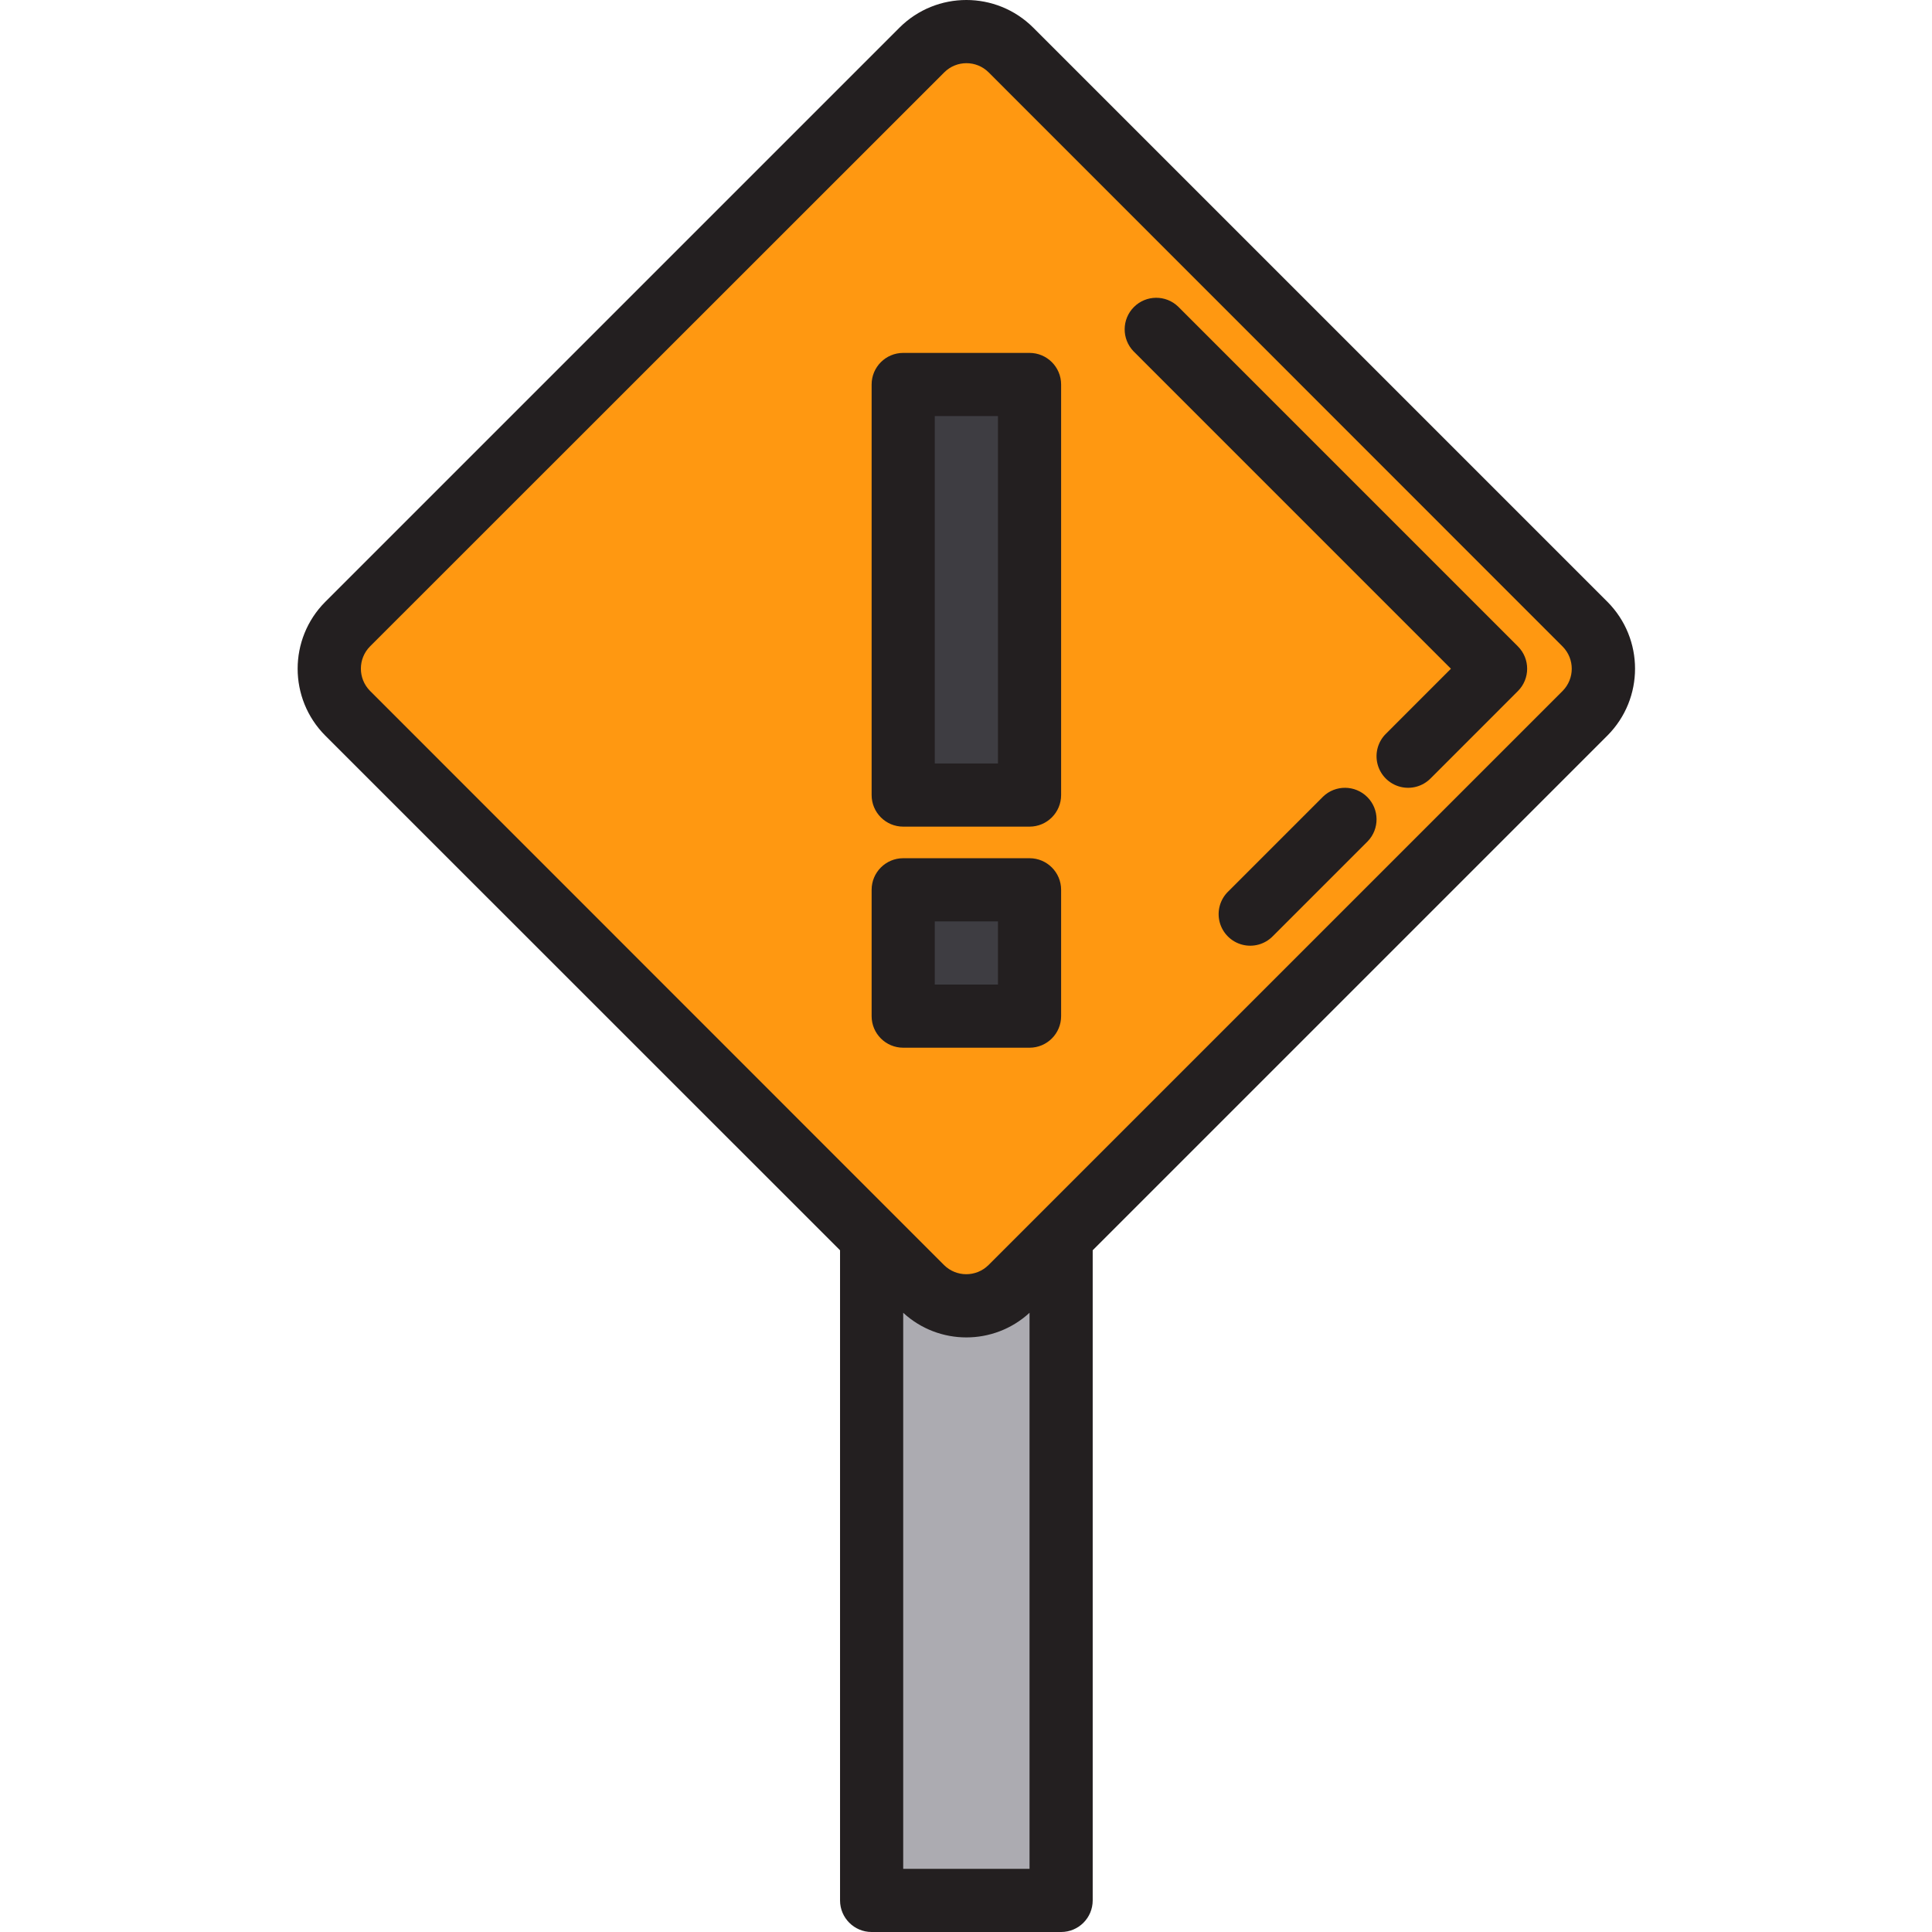 <svg height="489pt" viewBox="-75 0 489 489.395" width="489pt" xmlns="http://www.w3.org/2000/svg"><path d="m326.312 180.676-132.719 132.719-12.723 12.719c-2.988 2.996-7.047 4.68-11.277 4.68-4.234 0-8.293-1.684-11.281-4.68l-12.719-12.719-132.723-132.719c-2.996-2.992-4.68-7.047-4.68-11.281 0-4.23 1.684-8.289 4.68-11.281l145.441-145.438c2.988-2.996 7.047-4.68 11.281-4.68 4.23 0 8.289 1.684 11.277 4.68l145.441 145.438c2.996 2.992 4.68 7.051 4.68 11.281 0 4.234-1.684 8.289-4.68 11.281zm0 0" fill="#ff9811"/><path d="m153.594 97.395h32v104h-32zm0 0" fill="#acabb1"/><path d="m153.594 97.395h32v104h-32zm0 0" fill="#3e3d42"/><path d="m153.594 225.395h32v32h-32zm0 0" fill="#acabb1"/><path d="m153.594 225.395h32v32h-32zm0 0" fill="#3e3d42"/><path d="m193.594 313.395v168h-48v-168l12.719 12.719c2.988 2.996 7.047 4.68 11.281 4.68 4.23 0 8.289-1.684 11.277-4.68zm0 0" fill="#acabb1"/><g fill="#231f20"><path d="m331.992 152.457-145.465-145.461c-9.363-9.328-24.508-9.328-33.871 0l-145.465 145.461c-9.324 9.367-9.324 24.508 0 33.875l130.402 130.375v164.688c0 4.418 3.582 8 8 8h48c4.418 0 8-3.582 8-8v-164.688l130.398-130.398c9.312-9.363 9.312-24.488 0-33.852zm-178.398 320.938v-140.855c9.043 8.32 22.953 8.32 32 0v140.855zm167.062-298.398-145.465 145.461c-3.117 3.082-8.129 3.082-11.246 0l-145.418-145.461c-3.078-3.117-3.078-8.133 0-11.25l145.465-145.414c3.109-3.105 8.141-3.105 11.25 0l145.414 145.465c3.051 3.109 3.051 8.086 0 11.199zm0 0"/><path d="m259.938 201.805-24 24c-2.082 2.008-2.914 4.98-2.184 7.777.734 2.797 2.918 4.98 5.715 5.715 2.797.73 5.77-.102 7.781-2.184l24-24c3.031-3.137 2.988-8.129-.098-11.211-3.086-3.086-8.078-3.133-11.215-.098zm0 0"/><path d="m223.25 77.676c-3.141-3.031-8.129-2.988-11.215.098-3.086 3.086-3.129 8.074-.098 11.215l80.398 80.406-16.398 16.41c-2.082 2.008-2.914 4.98-2.184 7.777.734 2.797 2.918 4.98 5.715 5.715 2.797.73 5.77-.102 7.781-2.184l22.055-22.062c3.121-3.125 3.121-8.188 0-11.312zm0 0"/><path d="m185.594 89.395h-32c-4.418 0-8 3.582-8 8v104c0 4.418 3.582 8 8 8h32c4.418 0 8-3.582 8-8v-104c0-4.418-3.582-8-8-8zm-8 104h-16v-88h16zm0 0"/><path d="m185.594 217.395h-32c-4.418 0-8 3.582-8 8v32c0 4.418 3.582 8 8 8h32c4.418 0 8-3.582 8-8v-32c0-4.418-3.582-8-8-8zm-8 32h-16v-16h16zm0 0"/></g></svg>